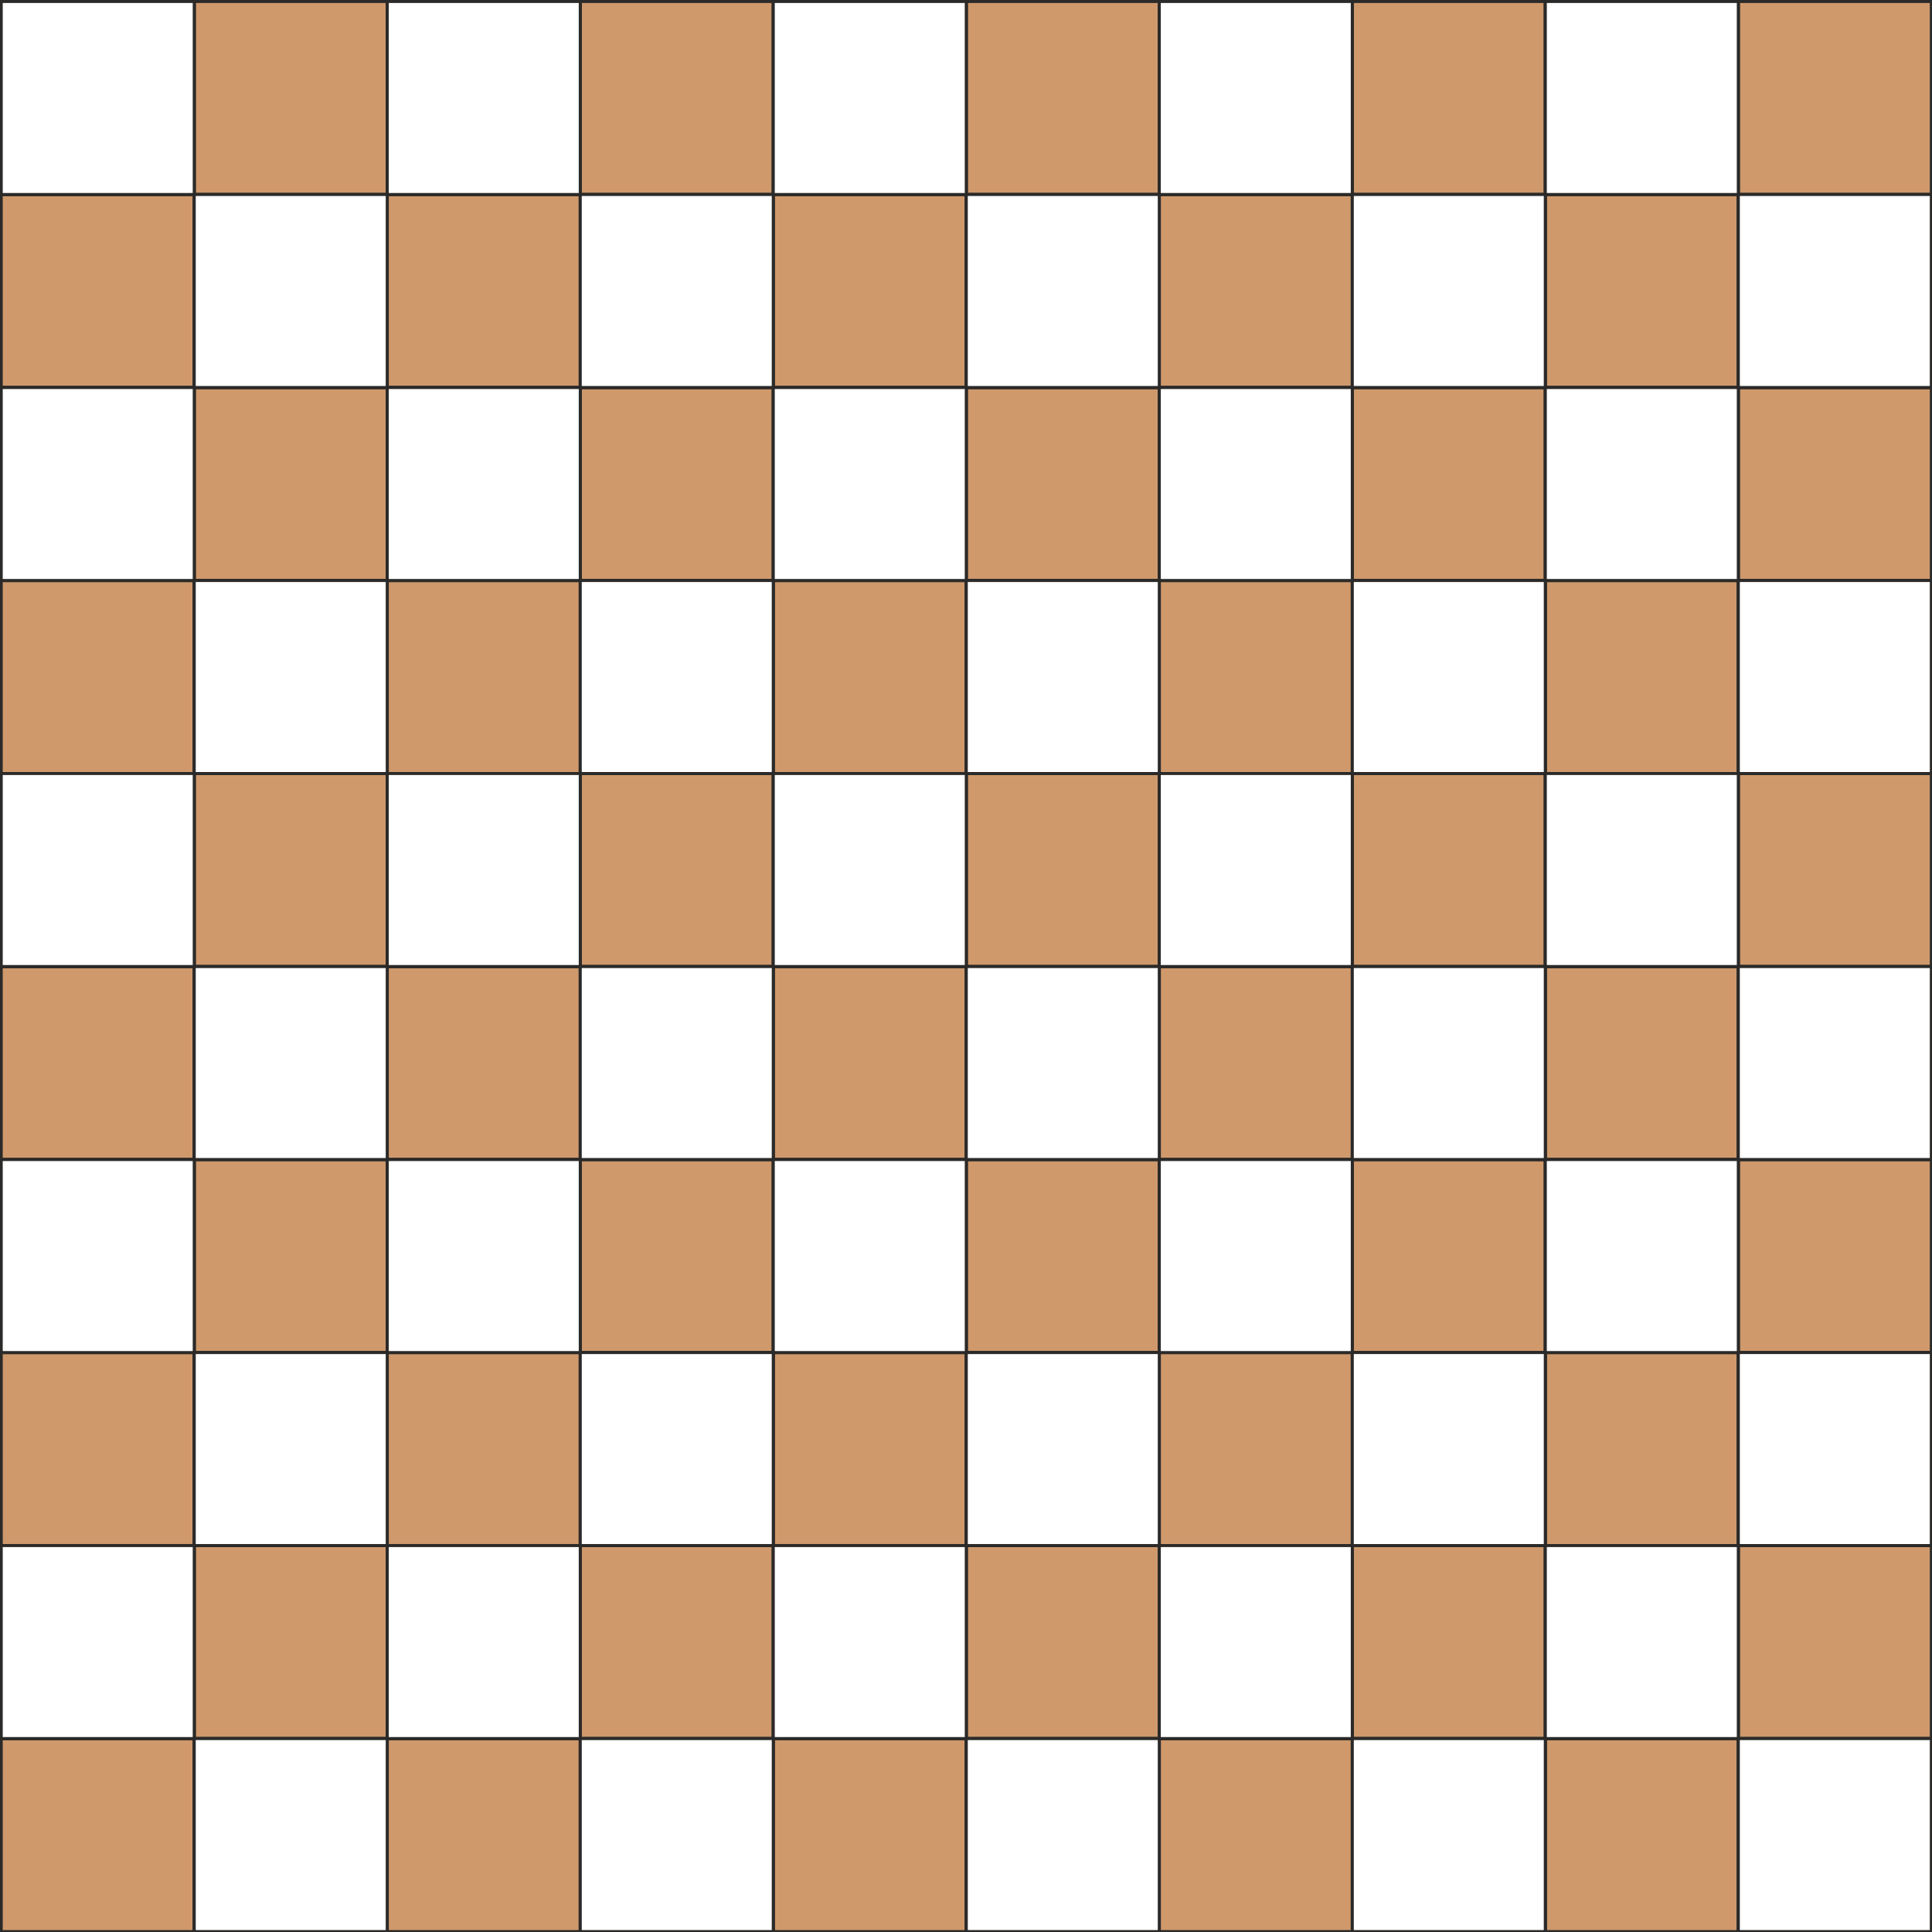 <svg xmlns="http://www.w3.org/2000/svg" xml:space="preserve" width="452mm" height="452mm" style="shape-rendering:geometricPrecision;text-rendering:geometricPrecision;image-rendering:optimizeQuality;fill-rule:evenodd;clip-rule:evenodd" viewBox="0 0 45200 45200"><rect x="0" y="0" width="45200" height="45200" fill="#808080" stroke="none"/><defs><style>.str0{stroke:#2b2a29;stroke-width:70.56;stroke-miterlimit:22.926}.fil0{fill:none}.fil1{fill:#b58863}.fil3{fill:#cf996c}.fil2{fill:#f0d9b5}.fil5{fill:#fff}</style></defs><g id="Слой_x0020_1"><g id="_2582430868736"><path class="fil0 str0" d="M28.65 34.6h4515.54v4515.55H28.65z"/><path class="fil0 str0" d="M28.65 4550.15h4515.54V9065.7H28.65zm0 4515.55h4515.54v4515.55H28.65zm0 4515.55h4515.54v4515.55H28.65zm0 4515.55h4515.54v4515.55H28.65zm0 4515.55h4515.54v4515.55H28.65zm0 4515.55h4515.54v4515.55H28.65zm0 4515.55h4515.54V36159H28.65zm0 4515.55h4515.54v4515.55H28.65zm0 4515.55h4515.54v4515.55H28.65zM4544.2 34.6h4515.54v4515.55H4544.2z"/><path class="fil0 str0" d="M4544.2 4550.15h4515.54V9065.7H4544.2zm0 4515.55h4515.54v4515.55H4544.2zm0 4515.55h4515.54v4515.55H4544.2zm0 4515.55h4515.54v4515.55H4544.2zm0 4515.55h4515.54v4515.55H4544.2zm0 4515.55h4515.54v4515.55H4544.2zm0 4515.55h4515.54V36159H4544.2zm0 4515.55h4515.54v4515.55H4544.2zm0 4515.55h4515.54v4515.55H4544.2zM9059.74 34.6h4515.54v4515.55H9059.74z"/><path class="fil0 str0" d="M9059.74 4550.15h4515.54V9065.7H9059.74zm0 4515.55h4515.54v4515.55H9059.74zm0 4515.55h4515.54v4515.55H9059.74zm0 4515.55h4515.54v4515.55H9059.74zm0 4515.55h4515.54v4515.55H9059.74zm0 4515.55h4515.54v4515.55H9059.74zm0 4515.55h4515.54V36159H9059.74zm0 4515.55h4515.54v4515.55H9059.74zm0 4515.55h4515.54v4515.55H9059.74zM13575.28 34.6h4515.54v4515.55h-4515.54z"/><path class="fil0 str0" d="M13575.28 4550.15h4515.54V9065.7h-4515.54zm0 4515.55h4515.54v4515.55h-4515.54zm0 4515.55h4515.54v4515.55h-4515.54zm0 4515.55h4515.54v4515.55h-4515.54zm0 4515.55h4515.54v4515.55h-4515.54zm0 4515.55h4515.54v4515.55h-4515.54zm0 4515.55h4515.54V36159h-4515.54zm0 4515.55h4515.54v4515.55h-4515.54zm0 4515.55h4515.54v4515.55h-4515.54zM18090.83 34.6h4515.54v4515.55h-4515.54z"/><path class="fil0 str0" d="M18090.83 4550.15h4515.54V9065.7h-4515.54zm0 4515.55h4515.54v4515.55h-4515.54zm0 4515.55h4515.54v4515.55h-4515.54zm0 4515.55h4515.54v4515.55h-4515.54zm0 4515.55h4515.54v4515.55h-4515.54zm0 4515.55h4515.54v4515.55h-4515.54zm0 4515.55h4515.54V36159h-4515.54zm0 4515.55h4515.54v4515.55h-4515.54zm0 4515.55h4515.54v4515.55h-4515.54z"/><path class="fil0 str0" d="M22606.37 34.6h4515.54v4515.55h-4515.54z"/><path class="fil0 str0" d="M22606.37 4550.15h4515.54V9065.7h-4515.54zm0 4515.55h4515.54v4515.55h-4515.54zm0 4515.55h4515.54v4515.55h-4515.54zm0 4515.55h4515.54v4515.55h-4515.54zm0 4515.55h4515.54v4515.55h-4515.54zm0 4515.55h4515.54v4515.55h-4515.54zm0 4515.55h4515.54V36159h-4515.54zm0 4515.55h4515.54v4515.55h-4515.54zm0 4515.55h4515.54v4515.55h-4515.54zM27121.92 34.6h4515.54v4515.55h-4515.54z"/><path class="fil0 str0" d="M27121.92 4550.15h4515.54V9065.7h-4515.54zm0 4515.55h4515.54v4515.55h-4515.54zm0 4515.55h4515.54v4515.55h-4515.54zm0 4515.55h4515.54v4515.55h-4515.54zm0 4515.55h4515.54v4515.55h-4515.54zm0 4515.55h4515.54v4515.55h-4515.54zm0 4515.55h4515.54V36159h-4515.54zm0 4515.55h4515.54v4515.55h-4515.54zm0 4515.55h4515.54v4515.55h-4515.54zM31637.46 34.6H36153v4515.55h-4515.54z"/><path class="fil0 str0" d="M31637.46 4550.15H36153V9065.7h-4515.54zm0 4515.55H36153v4515.55h-4515.54zm0 4515.55H36153v4515.55h-4515.54zm0 4515.55H36153v4515.55h-4515.54zm0 4515.55H36153v4515.55h-4515.54zm0 4515.55H36153v4515.55h-4515.54zm0 4515.55H36153V36159h-4515.54zm0 4515.55H36153v4515.55h-4515.54zm0 4515.55H36153v4515.55h-4515.54zM36153.01 34.6h4515.54v4515.55h-4515.54z"/><path class="fil0 str0" d="M36153.01 4550.15h4515.54V9065.7h-4515.54zm0 4515.55h4515.54v4515.55h-4515.54zm0 4515.55h4515.54v4515.55h-4515.54zm0 4515.55h4515.54v4515.55h-4515.54zm0 4515.55h4515.54v4515.55h-4515.54zm0 4515.55h4515.54v4515.55h-4515.54zm0 4515.55h4515.54V36159h-4515.54zm0 4515.55h4515.54v4515.55h-4515.54zm0 4515.55h4515.54v4515.55h-4515.54zM40668.55 34.6h4515.54v4515.55h-4515.54z"/><path class="fil0 str0" d="M40668.55 4550.15h4515.54V9065.7h-4515.54zm0 4515.55h4515.54v4515.55h-4515.54zm0 4515.55h4515.54v4515.55h-4515.54zm0 4515.55h4515.54v4515.55h-4515.54zm0 4515.55h4515.54v4515.55h-4515.54zm0 4515.55h4515.54v4515.55h-4515.54zm0 4515.55h4515.54V36159h-4515.54zm0 4515.55h4515.54v4515.55h-4515.54zm0 4515.55h4515.54v4515.55h-4515.54z"/><path class="fil1 str0" d="M4544.2 45190.11v-4515.55H28.66v4515.55zm4515.55-4515.55v4515.55h4515.54v-4515.55zm9031.09 0v4515.55h4515.54v-4515.55zm9031.09 0v4515.55h4515.54v-4515.55zm9031.09 0v4515.55h4515.54v-4515.55zm-27093.27 0v-4515.55H4544.2v4515.55zm4515.54-4515.55v4515.55h4515.55v-4515.55zm9031.09 0v4515.55h4515.55v-4515.55z"/><path class="fil1 str0" d="M31637.47 36159.01v4515.55h4515.55v-4515.55zm9031.09 0v4515.55h4515.55v-4515.55zm-36124.36 0v-4515.55H28.66v4515.55zm4515.55-4515.55v4515.55h4515.54v-4515.55zm9031.09 0v4515.55h4515.54v-4515.55zm9031.09 0v4515.55h4515.54v-4515.55zm9031.09 0v4515.55h4515.54v-4515.55zm-27093.27 0v-4515.55H4544.2v4515.55zm4515.54-4515.55v4515.55h4515.55v-4515.55zm9031.09 0v4515.55h4515.55v-4515.55zm9031.09 0v4515.55h4515.55v-4515.55zm9031.09 0v4515.55h4515.55v-4515.55zm-36124.36 0v-4515.55H28.66v4515.55zm4515.55-4515.55v4515.55h4515.54v-4515.55zm9031.09 0v4515.55h4515.54v-4515.55zm9031.09 0v4515.55h4515.54v-4515.55zm9031.09 0v4515.55h4515.54v-4515.55zm-27093.27 0v-4515.55H4544.2v4515.55zm4515.54-4515.55v4515.55h4515.55v-4515.55zm9031.09 0v4515.55h4515.55v-4515.55zm9031.09 0v4515.55h4515.55v-4515.55zm9031.09 0v4515.55h4515.55v-4515.55zm-36124.36 0v-4515.55H28.66v4515.55zm4515.55-4515.55v4515.55h4515.54v-4515.55zm9031.09 0v4515.55h4515.54v-4515.55zm9031.09 0v4515.55h4515.54v-4515.55zm9031.09 0v4515.55h4515.54v-4515.55zm-27093.27 0V9065.71H4544.2v4515.55zm4515.54-4515.55v4515.55h4515.55V9065.71zm9031.09 0v4515.55h4515.55V9065.71zm9031.09 0v4515.55h4515.55V9065.71zm9031.09 0v4515.55h4515.55V9065.71zm-36124.36 0V4550.16H28.66v4515.55zm4515.55-4515.55v4515.55h4515.54V4550.16zm9031.09 0v4515.55h4515.54V4550.16zm9031.09 0v4515.55h4515.54V4550.16zm9031.09 0v4515.55h4515.54V4550.16zm-27093.27 0V34.61H4544.2v4515.55zM13575.29 34.61v4515.55h4515.55V34.61zm9031.09 0v4515.55h4515.55V34.61zm9031.09 0v4515.55h4515.55V34.61zm9031.09 0v4515.55h4515.55V34.61z"/><path class="fil2 str0" d="M9059.75 45190.11v-4515.55H4544.2v4515.55zm4515.54-4515.55v4515.55h4515.55v-4515.55zm9031.09 0v4515.55h4515.55v-4515.55zm9031.09 0v4515.55h4515.55v-4515.55zm9031.09 0v4515.55h4515.55v-4515.55zm-4515.54 0h4515.54v-4515.55h-4515.54zm-4515.55 0v-4515.55h-4515.54v4515.55zm-9031.09 0v-4515.55h-4515.54v4515.55zm-9031.09 0v-4515.55H9059.75v4515.55zm-9031.09 0v-4515.55H28.66v4515.55zm0-4515.55h4515.55v-4515.55H4544.2zm9031.09-4515.55v4515.55h4515.55v-4515.55zm9031.09 0v4515.55h4515.55v-4515.55z"/><path class="fil2 str0" d="M31637.47 31643.46v4515.55h4515.55v-4515.55zm9031.09 0v4515.55h4515.55v-4515.55zm-4515.54 0h4515.54v-4515.55h-4515.54zm-4515.55 0v-4515.55h-4515.54v4515.55zm-9031.09 0v-4515.55h-4515.54v4515.55zm-9031.09 0v-4515.55H9059.75v4515.55zm-9031.09 0v-4515.55H28.66v4515.55zm0-4515.55h4515.55v-4515.55H4544.2zm9031.09-4515.55v4515.55h4515.55v-4515.55zm9031.09 0v4515.55h4515.55v-4515.55zm9031.09 0v4515.55h4515.55v-4515.55zm9031.09 0v4515.55h4515.55v-4515.55zm-4515.54 0h4515.54v-4515.55h-4515.54zm-4515.55 0v-4515.55h-4515.54v4515.55zm-9031.09 0v-4515.55h-4515.54v4515.55zm-9031.09 0v-4515.55H9059.75v4515.55zm-9031.09 0v-4515.55H28.66v4515.55zm0-4515.55h4515.55v-4515.55H4544.2zm9031.09-4515.55v4515.55h4515.55v-4515.55zm9031.09 0v4515.55h4515.55v-4515.55zm9031.09 0v4515.55h4515.55v-4515.55zm9031.09 0v4515.55h4515.55v-4515.55zm-4515.54 0h4515.54V9065.71h-4515.54zm-4515.55 0V9065.71h-4515.54v4515.55zm-9031.09 0V9065.71h-4515.54v4515.55zm-9031.09 0V9065.71H9059.75v4515.55zm-9031.09 0V9065.71H28.66v4515.55zm0-4515.55h4515.55V4550.16H4544.2zm9031.09-4515.55v4515.55h4515.55V4550.16zm9031.09 0v4515.55h4515.55V4550.16zm9031.09 0v4515.55h4515.55V4550.16zm9031.09 0v4515.55h4515.55V4550.16zm-4515.54 0h4515.54V34.61h-4515.54zm-4515.55 0V34.61h-4515.54v4515.55zm-9031.09 0V34.61h-4515.54v4515.55zm-9031.09 0V34.61H9059.75v4515.55zm-9031.09 0V34.61H28.66v4515.55z"/></g><path class="fil0" style="stroke:#2b2a29;stroke-width:176.39;stroke-miterlimit:22.926" d="M28.65 34.61H45184.1v45155.5H28.65z"/><path class="fil3 str0" d="M4544.2 40674.56H28.66v4515.55H4544.2zm4515.55 0v4515.55h4515.54v-4515.55zm9031.09 0v4515.55h4515.54v-4515.55zm9031.09 0v4515.55h4515.54v-4515.55zm9031.09 0v4515.55h4515.54v-4515.55zm4515.54-4515.55v4515.55h4515.55v-4515.55zm-4515.54 4515.55v-4515.55h-4515.55v4515.55zm-9031.09 0v-4515.55h-4515.55v4515.55zm-9031.09 0v-4515.55h-4515.55v4515.55zm-9031.09 0v-4515.55H4544.2v4515.55zM4544.2 36159.01v-4515.55H28.66v4515.55zm4515.55-4515.55v4515.55h4515.54v-4515.55zm9031.09 0v4515.55h4515.54v-4515.55z"/><path class="fil3 str0" d="M27121.93 31643.46v4515.55h4515.54v-4515.55zm9031.09 0v4515.55h4515.54v-4515.55zm4515.54-4515.55v4515.55h4515.55v-4515.55zm-4515.54 4515.55v-4515.55h-4515.55v4515.55zm-9031.09 0v-4515.55h-4515.55v4515.55zm-9031.09 0v-4515.55h-4515.55v4515.55zm-9031.09 0v-4515.55H4544.2v4515.55zM4544.2 27127.91v-4515.55H28.66v4515.55zm4515.55-4515.55v4515.55h4515.54v-4515.55zm9031.09 0v4515.55h4515.54v-4515.55zm9031.09 0v4515.55h4515.54v-4515.55zm9031.09 0v4515.55h4515.54v-4515.55zm4515.54-4515.55v4515.55h4515.55v-4515.55zm-4515.54 4515.55v-4515.55h-4515.55v4515.55zm-9031.09 0v-4515.55h-4515.55v4515.55zm-9031.09 0v-4515.55h-4515.55v4515.55zm-9031.09 0v-4515.55H4544.2v4515.55zM4544.2 18096.81v-4515.55H28.66v4515.55zm4515.55-4515.55v4515.55h4515.54v-4515.55zm9031.09 0v4515.55h4515.54v-4515.55zm9031.09 0v4515.55h4515.54v-4515.55zm9031.09 0v4515.55h4515.54v-4515.55zm4515.54-4515.55v4515.55h4515.55V9065.71zm-4515.54 4515.55V9065.71h-4515.55v4515.55zm-9031.09 0V9065.71h-4515.55v4515.55zm-9031.09 0V9065.71h-4515.55v4515.55zm-9031.09 0V9065.71H4544.2v4515.55zM4544.2 9065.71V4550.16H28.66v4515.55zm4515.55-4515.55v4515.55h4515.54V4550.16zm9031.09 0v4515.55h4515.54V4550.16zm9031.09 0v4515.55h4515.54V4550.16zm9031.09 0v4515.55h4515.54V4550.16zM40668.56 34.61v4515.55h4515.55V34.61zm-4515.54 4515.55V34.61h-4515.55v4515.55zm-9031.09 0V34.61h-4515.55v4515.55zm-9031.09 0V34.61h-4515.55v4515.55zm-9031.09 0V34.61H4544.2v4515.55z"/><path class="str0" d="M4544.2 4550.16V34.61H28.66v4515.55zM9059.75 34.61v4515.55h4515.54V34.61zm9031.09 0v4515.55h4515.54V34.61zm9031.09 0v4515.55h4515.54V34.61zm9031.09 0v4515.55h4515.54V34.61zm4515.54 4515.55v4515.55h4515.55V4550.16zm-4515.54 4515.55V4550.16h-4515.55v4515.55zm-9031.09 0V4550.16h-4515.55v4515.55zm-9031.09 0V4550.16h-4515.55v4515.55zm-9031.09 0V4550.16H4544.2v4515.55zM4544.2 13581.26V9065.71H28.66v4515.55zm4515.55-4515.55v4515.55h4515.54V9065.71zm9031.09 0v4515.55h4515.54V9065.71zm9031.09 0v4515.55h4515.54V9065.71zm9031.09 0v4515.55h4515.54V9065.71zm4515.54 4515.55v4515.55h4515.55v-4515.55zm-4515.54 4515.55v-4515.55h-4515.55v4515.55zm-9031.09 0v-4515.55h-4515.55v4515.55zm-9031.09 0v-4515.55h-4515.55v4515.55zm-9031.09 0v-4515.55H4544.2v4515.55zM4544.2 22612.36v-4515.55H28.66v4515.55zm4515.55-4515.55v4515.55h4515.54v-4515.55zm9031.09 0v4515.55h4515.54v-4515.55zm9031.09 0v4515.55h4515.54v-4515.55zm9031.09 0v4515.55h4515.54v-4515.55zm4515.54 4515.55v4515.55h4515.55v-4515.55zm-4515.54 4515.55v-4515.55h-4515.55v4515.55zm-9031.09 0v-4515.55h-4515.55v4515.55zm-9031.09 0v-4515.55h-4515.55v4515.55zm-9031.09 0v-4515.55H4544.2v4515.55zM4544.2 31643.46v-4515.55H28.66v4515.55zm4515.55-4515.55v4515.55h4515.54v-4515.55zm9031.09 0v4515.55h4515.54v-4515.55zm9031.09 0v4515.55h4515.54v-4515.55zm9031.09 0v4515.55h4515.54v-4515.55zm4515.54 4515.55v4515.55h4515.55v-4515.55zm-4515.54 4515.55v-4515.55h-4515.55v4515.55zm-9031.09 0v-4515.55h-4515.55v4515.55zm-9031.09 0v-4515.55h-4515.55v4515.55zm-9031.09 0v-4515.55H4544.2v4515.55zM4544.2 40674.56v-4515.55H28.66v4515.55zm4515.55-4515.55v4515.55h4515.54v-4515.55zm9031.09 0v4515.55h4515.54v-4515.55zm9031.09 0v4515.55h4515.54v-4515.55zm9031.09 0v4515.55h4515.54v-4515.55zm4515.54 4515.55v4515.55h4515.55v-4515.55zm-4515.54 4515.55v-4515.55h-4515.55v4515.55zm-9031.09 0v-4515.55h-4515.55v4515.55zm-9031.09 0v-4515.55h-4515.55v4515.55zm-9031.09 0v-4515.55H4544.2v4515.55z" style="fill:#ffe7c2"/><path class="fil5 str0" d="M9059.75 45190.11v-4515.55H4544.2v4515.55zm4515.54-4515.55v4515.55h4515.55v-4515.55zm9031.09 0v4515.55h4515.55v-4515.55zm9031.09 0v4515.55h4515.55v-4515.55zm9031.09 0v4515.55h4515.55v-4515.55zm-4515.54 0h4515.54v-4515.55h-4515.54zm-4515.55 0v-4515.55h-4515.54v4515.55zm-9031.09 0v-4515.55h-4515.54v4515.55zm-9031.09 0v-4515.55H9059.75v4515.55zm-9031.09 0v-4515.55H28.66v4515.55zm0-4515.55h4515.55v-4515.55H4544.2zm9031.09-4515.55v4515.55h4515.55v-4515.55zm9031.09 0v4515.55h4515.55v-4515.55z"/><path class="fil5 str0" d="M31637.47 31643.46v4515.55h4515.55v-4515.55zm9031.09 0v4515.55h4515.55v-4515.55zm-4515.54 0h4515.54v-4515.55h-4515.54zm-4515.55 0v-4515.55h-4515.54v4515.55zm-9031.09 0v-4515.55h-4515.54v4515.55zm-9031.09 0v-4515.55H9059.75v4515.55zm-9031.09 0v-4515.55H28.66v4515.55zm0-4515.55h4515.55v-4515.55H4544.2zm9031.09-4515.55v4515.55h4515.55v-4515.55zm9031.09 0v4515.55h4515.55v-4515.55zm9031.09 0v4515.55h4515.55v-4515.55zm9031.09 0v4515.55h4515.55v-4515.55zm-36124.36 0v-4515.55H28.66v4515.55zm4515.55-4515.55v4515.55h4515.54v-4515.55zm9031.09 0v4515.55h4515.54v-4515.55zm9031.09 0v4515.55h4515.54v-4515.55zm9031.09 0v4515.55h4515.54v-4515.55zm4515.54-4515.55v4515.55h4515.55v-4515.55zm-4515.54 4515.55v-4515.55h-4515.55v4515.55zm-9031.09 0v-4515.55h-4515.55v4515.55zm-9031.09 0v-4515.55h-4515.55v4515.55zm-9031.09 0v-4515.55H4544.2v4515.55zM4544.2 13581.26V9065.71H28.66v4515.55zm4515.55-4515.55v4515.55h4515.54V9065.71zm9031.09 0v4515.55h4515.54V9065.71zm9031.09 0v4515.55h4515.54V9065.71zm9031.09 0v4515.55h4515.54V9065.71zm4515.54-4515.55v4515.55h4515.55V4550.16zm-4515.54 4515.55V4550.16h-4515.55v4515.55zm-9031.09 0V4550.16h-4515.55v4515.55zm-9031.09 0V4550.16h-4515.55v4515.55zm-9031.09 0V4550.16H4544.2v4515.55zM4544.2 4550.16V34.61H28.66v4515.55zM9059.75 34.61v4515.55h4515.54V34.61zm9031.09 0v4515.55h4515.54V34.61zm9031.09 0v4515.55h4515.54V34.61zm9031.09 0v4515.55h4515.54V34.61z"/></g></svg>
